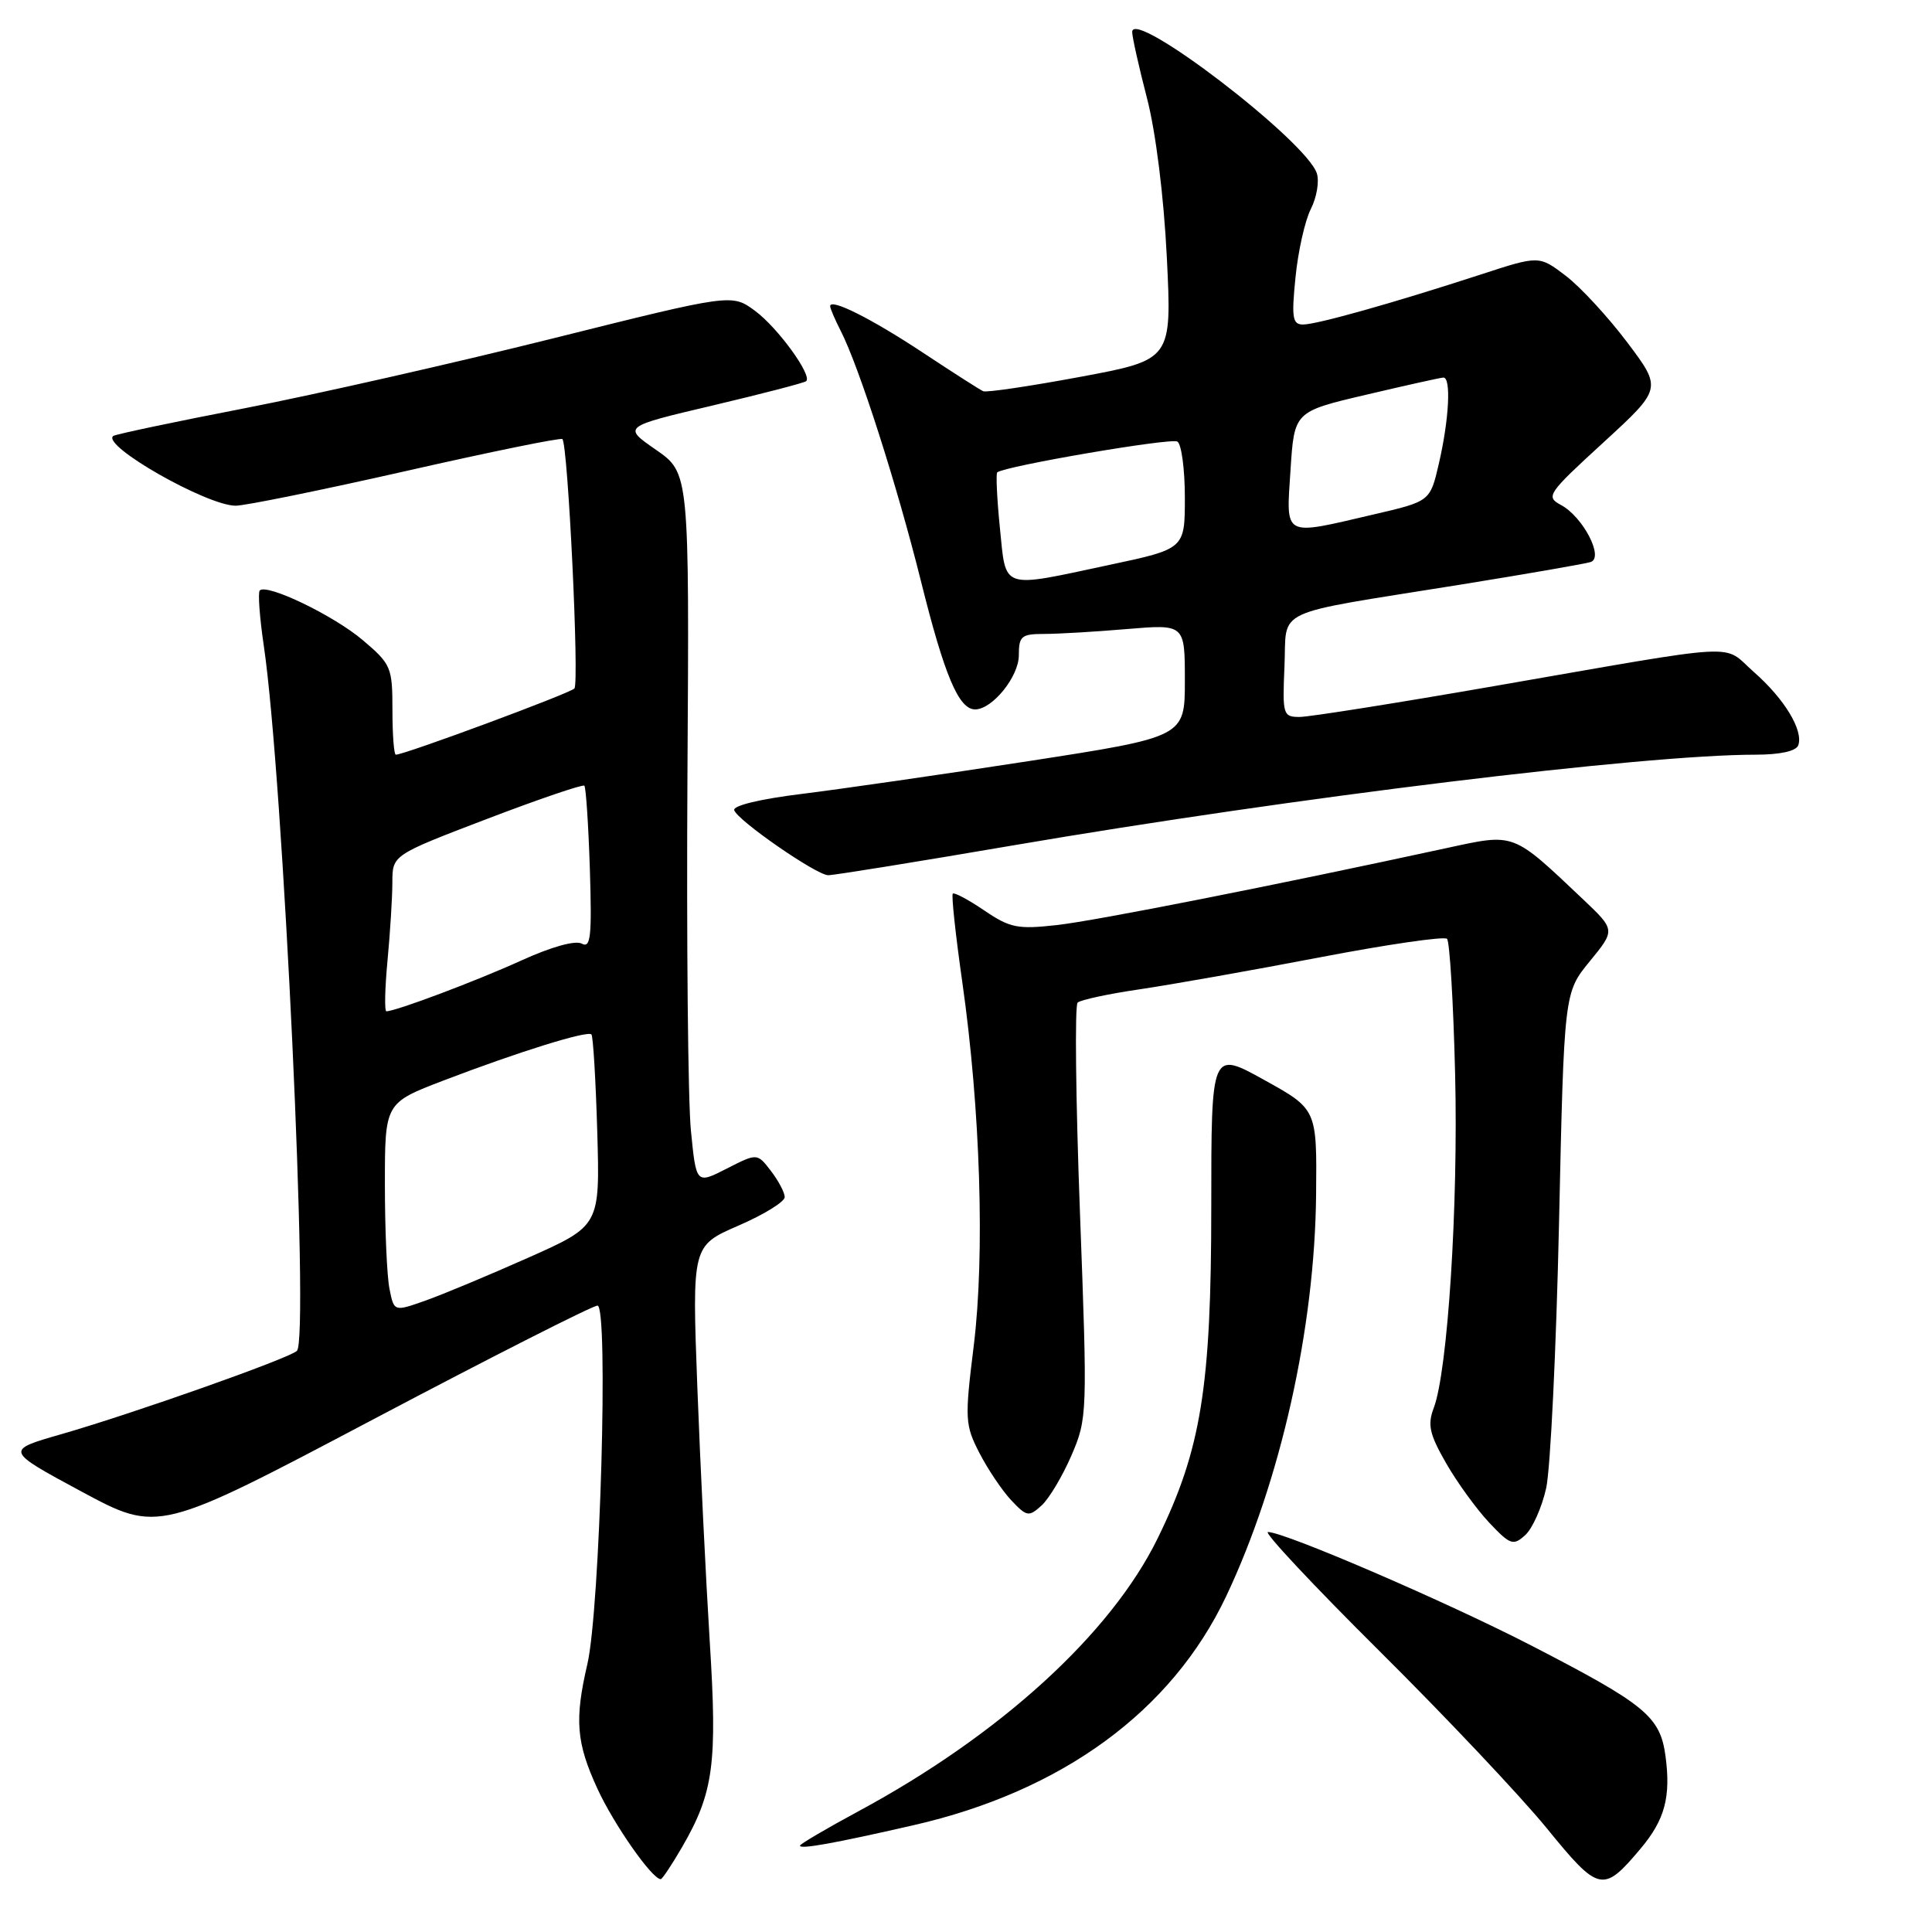 <?xml version="1.0" encoding="UTF-8" standalone="no"?>
<!DOCTYPE svg PUBLIC "-//W3C//DTD SVG 1.1//EN" "http://www.w3.org/Graphics/SVG/1.1/DTD/svg11.dtd" >
<svg xmlns="http://www.w3.org/2000/svg" xmlns:xlink="http://www.w3.org/1999/xlink" version="1.1" viewBox="0 0 256 256">
 <g >
 <path fill="currentColor"
d=" M 217.39 244.95 C 220.60 241.13 221.41 238.12 220.69 232.70 C 219.98 227.45 218.07 225.87 203.00 218.09 C 191.77 212.29 170.22 203.00 168.01 203.00 C 167.40 203.00 174.04 210.09 182.76 218.75 C 191.49 227.41 201.46 237.98 204.93 242.22 C 211.88 250.76 212.41 250.87 217.39 244.95 Z  M 90.38 244.75 C 94.56 237.52 95.07 233.75 94.04 217.43 C 93.53 209.22 92.79 194.08 92.40 183.79 C 91.70 165.07 91.70 165.07 97.85 162.40 C 101.23 160.94 103.99 159.23 103.98 158.62 C 103.97 158.00 103.14 156.44 102.14 155.14 C 100.33 152.79 100.33 152.79 96.29 154.85 C 92.25 156.91 92.25 156.91 91.55 149.81 C 91.16 145.90 90.96 124.70 91.09 102.68 C 91.34 62.67 91.34 62.67 86.92 59.60 C 82.50 56.54 82.50 56.54 94.47 53.72 C 101.05 52.16 106.62 50.72 106.83 50.50 C 107.63 49.70 103.04 43.40 100.05 41.19 C 96.97 38.92 96.97 38.92 73.23 44.85 C 60.18 48.11 41.85 52.26 32.50 54.08 C 23.15 55.89 15.28 57.55 15.00 57.77 C 13.42 59.04 27.39 66.99 31.22 67.01 C 32.47 67.01 42.64 64.94 53.81 62.41 C 64.99 59.87 74.30 57.97 74.52 58.18 C 75.26 58.92 76.78 90.51 76.11 91.23 C 75.51 91.88 53.61 100.00 52.45 100.00 C 52.20 100.00 52.00 97.34 52.00 94.08 C 52.00 88.42 51.83 88.01 48.08 84.83 C 44.23 81.56 35.37 77.29 34.42 78.24 C 34.16 78.51 34.40 81.83 34.96 85.61 C 37.52 102.94 41.01 177.44 39.34 179.00 C 38.24 180.02 17.59 187.32 8.08 190.05 C 0.67 192.18 0.67 192.18 10.82 197.65 C 20.98 203.11 20.98 203.11 49.50 188.05 C 65.18 179.77 78.53 173.00 79.17 173.00 C 80.65 173.00 79.51 213.23 77.83 220.50 C 76.11 227.89 76.36 230.92 79.16 237.01 C 81.33 241.74 86.41 249.00 87.55 249.00 C 87.75 249.00 89.02 247.09 90.38 244.75 Z  M 121.00 241.86 C 140.76 237.35 155.27 226.73 162.48 211.50 C 169.69 196.26 174.23 175.97 174.39 158.23 C 174.50 146.97 174.50 146.97 167.50 143.09 C 160.50 139.21 160.50 139.21 160.50 159.85 C 160.50 183.76 159.16 192.08 153.40 203.83 C 147.20 216.50 132.51 229.89 113.75 240.00 C 109.49 242.30 106.00 244.35 106.00 244.56 C 106.00 245.07 110.51 244.26 121.00 241.86 Z  M 204.88 197.17 C 205.44 194.60 206.21 178.78 206.58 162.02 C 207.25 131.53 207.25 131.53 210.65 127.38 C 214.05 123.23 214.05 123.23 209.78 119.18 C 200.30 110.21 200.80 110.40 191.61 112.39 C 168.84 117.33 145.30 121.98 140.09 122.57 C 134.84 123.16 133.84 122.96 130.42 120.64 C 128.33 119.22 126.45 118.22 126.25 118.41 C 126.05 118.61 126.62 123.89 127.51 130.14 C 129.91 146.99 130.51 166.23 129.03 178.29 C 127.82 188.06 127.86 188.80 129.79 192.55 C 130.91 194.72 132.81 197.54 134.01 198.81 C 136.05 200.97 136.32 201.02 138.01 199.49 C 139.00 198.59 140.78 195.61 141.97 192.86 C 144.08 187.94 144.10 187.42 143.10 160.69 C 142.54 145.75 142.40 133.22 142.79 132.85 C 143.18 132.49 146.88 131.69 151.00 131.09 C 155.12 130.48 165.83 128.59 174.79 126.87 C 183.75 125.15 191.38 124.04 191.74 124.40 C 192.09 124.76 192.58 132.80 192.81 142.28 C 193.24 159.76 191.83 181.67 189.98 186.56 C 189.13 188.79 189.41 190.03 191.61 193.87 C 193.07 196.42 195.64 199.96 197.31 201.74 C 200.12 204.72 200.51 204.85 202.10 203.41 C 203.06 202.54 204.31 199.73 204.88 197.17 Z  M 134.23 112.02 C 171.52 105.65 217.78 100.00 232.60 100.00 C 235.88 100.00 238.00 99.53 238.28 98.75 C 238.98 96.78 236.44 92.59 232.39 89.04 C 228.09 85.26 231.65 85.07 198.00 90.91 C 185.07 93.16 173.47 95.00 172.20 95.00 C 170.01 95.00 169.92 94.71 170.20 88.29 C 170.55 80.42 168.12 81.55 193.50 77.47 C 202.30 76.05 210.08 74.70 210.78 74.47 C 212.56 73.87 209.74 68.46 206.83 66.91 C 204.78 65.81 205.06 65.41 212.46 58.63 C 220.23 51.50 220.23 51.50 215.63 45.38 C 213.09 42.01 209.43 38.04 207.48 36.55 C 203.94 33.85 203.94 33.85 196.22 36.37 C 184.58 40.16 174.48 43.00 172.66 43.00 C 171.26 43.00 171.12 42.11 171.66 36.75 C 172.00 33.31 172.91 29.24 173.69 27.70 C 174.47 26.16 174.83 24.04 174.49 22.98 C 173.13 18.68 149.97 0.96 150.02 4.25 C 150.03 4.94 150.91 8.88 151.98 13.00 C 153.14 17.47 154.21 25.99 154.61 34.08 C 155.28 47.67 155.28 47.67 143.17 49.93 C 136.51 51.17 130.71 52.03 130.28 51.84 C 129.85 51.65 126.28 49.37 122.34 46.76 C 115.46 42.21 110.00 39.47 110.00 40.57 C 110.00 40.86 110.62 42.31 111.38 43.80 C 113.84 48.60 118.83 64.18 122.03 77.00 C 125.15 89.53 127.04 94.00 129.21 94.00 C 131.49 94.00 135.00 89.66 135.00 86.83 C 135.00 84.29 135.34 84.00 138.35 84.00 C 140.19 84.00 145.14 83.71 149.35 83.35 C 157.00 82.71 157.00 82.71 157.00 90.18 C 157.00 97.65 157.00 97.65 136.25 100.86 C 124.84 102.62 111.32 104.57 106.22 105.20 C 100.74 105.87 97.08 106.75 97.29 107.36 C 97.74 108.73 108.16 115.94 109.73 115.97 C 110.40 115.99 121.43 114.21 134.23 112.02 Z  M 51.61 170.78 C 51.27 169.11 51.00 162.89 51.00 156.95 C 51.00 146.15 51.00 146.15 58.75 143.18 C 68.68 139.38 77.86 136.52 78.37 137.07 C 78.59 137.31 78.94 143.11 79.14 149.96 C 79.50 162.42 79.50 162.42 70.00 166.65 C 64.78 168.97 58.64 171.54 56.36 172.34 C 52.21 173.81 52.21 173.81 51.61 170.78 Z  M 51.35 127.25 C 51.70 123.54 51.99 118.88 51.99 116.90 C 52.00 113.30 52.00 113.30 64.53 108.51 C 71.42 105.88 77.23 103.90 77.43 104.11 C 77.64 104.33 77.97 109.30 78.16 115.16 C 78.44 124.06 78.27 125.69 77.10 125.04 C 76.26 124.57 73.10 125.44 69.10 127.26 C 63.15 129.97 52.44 134.00 51.20 134.00 C 50.93 134.00 51.00 130.96 51.35 127.25 Z  M 132.49 69.94 C 132.10 66.06 131.95 62.75 132.14 62.59 C 133.19 61.75 155.17 57.99 156.01 58.51 C 156.55 58.84 157.00 62.18 157.00 65.92 C 157.00 72.73 157.00 72.73 146.96 74.86 C 132.48 77.95 133.33 78.23 132.49 69.94 Z  M 171.00 62.27 C 171.50 54.54 171.50 54.54 181.00 52.31 C 186.22 51.08 190.84 50.05 191.25 50.03 C 192.31 49.99 192.01 55.61 190.65 61.46 C 189.50 66.43 189.50 66.43 182.00 68.17 C 169.87 71.00 170.42 71.29 171.00 62.27 Z "/>
</g>
</svg>